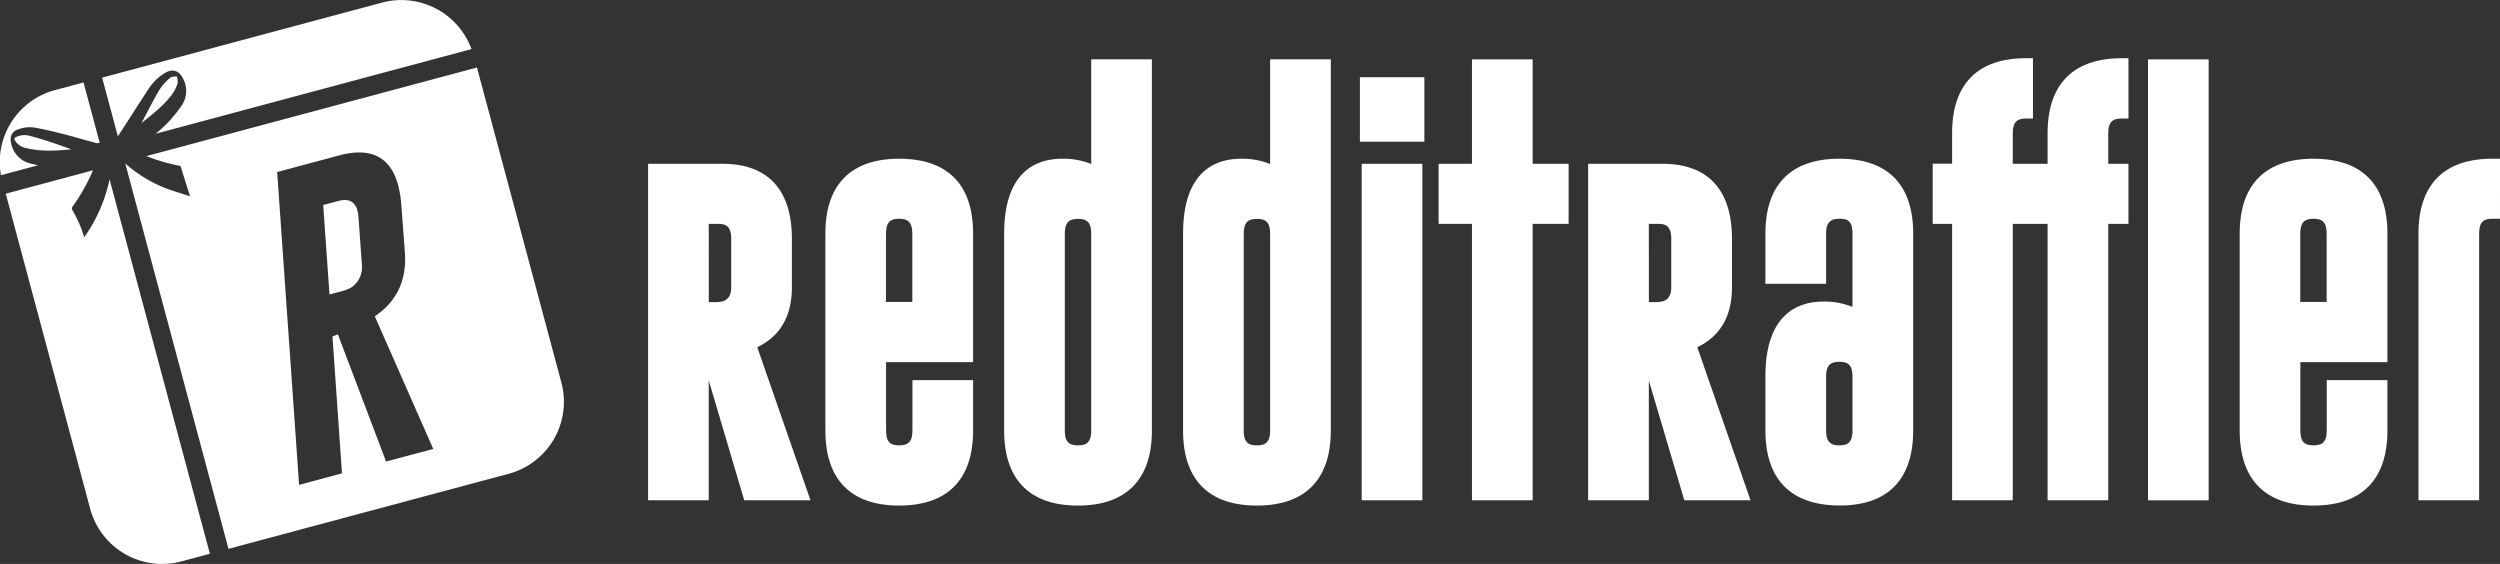 <svg id="Layer_1" data-name="Layer 1" xmlns="http://www.w3.org/2000/svg" viewBox="0 0 704.65 158.95"><rect x="0" y="0" width="704.65" height="158.95" fill="#333333" stroke="none"/><defs><style>.cls-1{fill:#fff;}</style></defs><title>RedditReffler logo</title><path class="cls-1" d="M95.37,56.64,91.1,57.78,92.87,83l2.78-.75A12.29,12.29,0,0,0,99.06,81a6.92,6.92,0,0,0,2.93-6.5l-.94-13.26Q100.62,55.24,95.37,56.64Z"/><path class="cls-1" d="M158.21,107.75,133.52,15.61h0l.91,3.41L41.24,44a54,54,0,0,0,9.63,2.78l2.7,8.55L48.3,53.63a37.63,37.63,0,0,1-13-7.57l29.1,108.63,79-21.16A21,21,0,0,0,158.21,107.75Zm-49.39,22.34L95.23,94.22l-1.52.64,2.68,38.56L84.3,136.66,78.12,48.49l17.6-4.72q13.31-3.51,16.5,8.45a30.44,30.44,0,0,1,.91,5.79l1,13.26q.78,11.64-8.49,17.88l16.48,37.39Z"/><path class="cls-1" d="M20.14,42.1c-2-.72-4.08-1.48-6.14-2.14a66.1,66.1,0,0,0-6.38-1.84,5.82,5.82,0,0,0-2.81.38c-.83.25-.87.75-.32,1.51a4.85,4.85,0,0,0,3.05,1.76C11.76,42.8,16,42.46,20.14,42.1Z"/><path class="cls-1" d="M48.56,26.51a10.82,10.82,0,0,0,1.5-3,5.23,5.23,0,0,0-.21-2c-.62.11-1.4,0-1.81.35a14.82,14.82,0,0,0-3,3.29c-1.8,3-3.37,6.19-5.16,9.52C43.07,32.15,46.18,29.74,48.56,26.51Z"/><path class="cls-1" d="M30.88,50.54a43.75,43.75,0,0,1-7,16.14s-.08.06-.17.11a33.12,33.12,0,0,0-3.41-7.72c-.12-.19,0-.66.18-.88A53,53,0,0,0,26.21,48L1.62,54.6,25.4,143.34a21,21,0,0,0,25.78,14.88l10.57-2.83-2.59.7Z"/><path class="cls-1" d="M33.42,38.13c2.81-4.33,5.58-8.68,8.41-13a14.15,14.15,0,0,1,4.73-4.6c2.18-1.26,4-.62,5.14,1.82a7.31,7.31,0,0,1-.63,7.59,37.36,37.36,0,0,1-7.17,7.75l89-23.86A21.06,21.06,0,0,0,107.74.72L28.79,21.88l4.43,16.55Z"/><path class="cls-1" d="M7.77,45.85A7.4,7.4,0,0,1,3,39.48a2.84,2.84,0,0,1,2.07-3A9.18,9.18,0,0,1,10,36c2.59.49,5.17,1.09,7.73,1.75,3.1.79,6.18,1.71,9.27,2.54a2,2,0,0,0,1.1-.05l-4.56-17-8,2.14a21,21,0,0,0-15.28,24l10.44-2.79C9.76,46.36,8.76,46.15,7.77,45.85Z"/><path class="cls-1" d="M223.2,81V67.3c0-13.79-6.72-21.09-19.45-21.13H182.67V141h17.1V107.25l10,33.76h18.67l-15-43.15C219.9,94.79,223.2,89.11,223.2,81ZM199.77,63.09h2.63c2.22,0,3.7.72,3.7,4.21V81c0,2.66-1.24,3.49-2.25,3.9a10.61,10.61,0,0,1-3.07.25h-1Z"/><path class="cls-1" d="M253.44,44.74c-13.61,0-20.8,7.29-20.8,21.07v55.56c0,13.82,7.19,21.13,20.81,21.13s20.83-7.34,20.83-21.13V107.15h-17.1v14.22c0,3.46-1.49,4.16-3.74,4.16s-3.69-.7-3.69-4.16V102.08h24.53V65.81C274.28,52,267.08,44.74,253.44,44.74Zm0,16.92c2.23,0,3.71.73,3.71,4.15v19.3h-7.43V65.81C249.75,62.36,251.2,61.66,253.47,61.66Z"/><path class="cls-1" d="M307.57,46.23a20.86,20.86,0,0,0-8.15-1.49c-7.48,0-16.39,3.71-16.39,21.12v55.51c0,13.82,7.19,21.13,20.8,21.13s20.84-7.34,20.84-21.13V16.73h-17.1Zm0,75.14c0,3.46-1.5,4.16-3.74,4.16s-3.7-.7-3.7-4.16V65.86c0-3.45,1.5-4.16,3.74-4.16s3.67.7,3.7,4.12Z"/><path class="cls-1" d="M358,46.23a20.86,20.86,0,0,0-8.15-1.49c-7.48,0-16.39,3.71-16.39,21.12v55.51c0,13.82,7.19,21.13,20.8,21.13s20.84-7.34,20.84-21.13V16.73H358Zm0,75.14c0,3.46-1.5,4.16-3.74,4.16s-3.7-.7-3.7-4.16V65.86c0-3.45,1.5-4.16,3.74-4.16s3.67.7,3.7,4.13Z"/><rect class="cls-1" x="383.81" y="46.17" width="17.1" height="94.84"/><rect class="cls-1" x="383.3" y="21.77" width="18.17" height="18.17"/><polygon class="cls-1" points="431.99 16.73 414.89 16.73 414.89 46.17 405.49 46.17 405.49 63.09 414.89 63.09 414.89 141.01 431.99 141.01 431.99 63.09 442.13 63.09 442.13 46.17 431.99 46.17 431.99 16.73"/><path class="cls-1" d="M488.17,81V67.3c0-13.79-6.73-21.09-19.46-21.13H447.63V141h17.11V107.25l10,33.76h18.66l-15-43.15C484.86,94.79,488.17,89.11,488.17,81ZM464.74,63.09h2.63c2.22,0,3.69.72,3.69,4.21V81c0,2.66-1.23,3.49-2.25,3.9a10.49,10.49,0,0,1-3.06.25h-1Z"/><path class="cls-1" d="M518.45,44.74c-13.64,0-20.85,7.29-20.85,21.07V80h17.11V65.81c0-3.42,1.48-4.13,3.79-4.15s3.64.7,3.64,4.15v20.7A20.81,20.81,0,0,0,514,85c-7.48,0-16.4,3.71-16.4,21.12v15.23c0,13.79,7.21,21.09,20.85,21.13s20.8-7.31,20.8-21.13V65.81C539.25,52,532.05,44.74,518.45,44.74Zm3.69,61.36v15.27c0,3.46-1.47,4.16-3.69,4.16s-3.74-.7-3.74-4.16V106.14c0-3.45,1.49-4.16,3.74-4.16S522.12,102.69,522.14,106.1Z"/><path class="cls-1" d="M577.13,37.57v8.6h-9.81v-8.6c0-3.45,1.48-4.16,3.69-4.16h2v-17h-2c-13.6,0-20.79,7.3-20.79,21.12v8.6h-5.47V63.09h5.47V141h17.1V63.09h9.81V141h17.1V63.09h5.7V46.17h-5.7v-8.6c0-3.45,1.48-4.16,3.7-4.16h2v-17h-2C584.32,16.45,577.13,23.75,577.13,37.57Z"/><rect class="cls-1" x="605.43" y="16.73" width="17.1" height="124.29"/><path class="cls-1" d="M652.08,44.74c-13.61,0-20.8,7.29-20.8,21.07v55.56c0,13.82,7.19,21.13,20.8,21.13s20.84-7.34,20.84-21.13V107.15h-17.1v14.22c0,3.46-1.5,4.16-3.74,4.16s-3.7-.7-3.7-4.16V102.08h24.54V65.81C672.92,52,665.71,44.74,652.08,44.74Zm0,16.92c2.23,0,3.71.73,3.71,4.15v19.3h-7.44V65.81C648.38,62.36,649.84,61.66,652.11,61.66Z"/><path class="cls-1" d="M702.47,44.74c-13.61,0-20.8,7.29-20.8,21.07V141h17.1V65.81c0-3.45,1.46-4.15,3.65-4.15h2.23V44.74Z"/></svg>